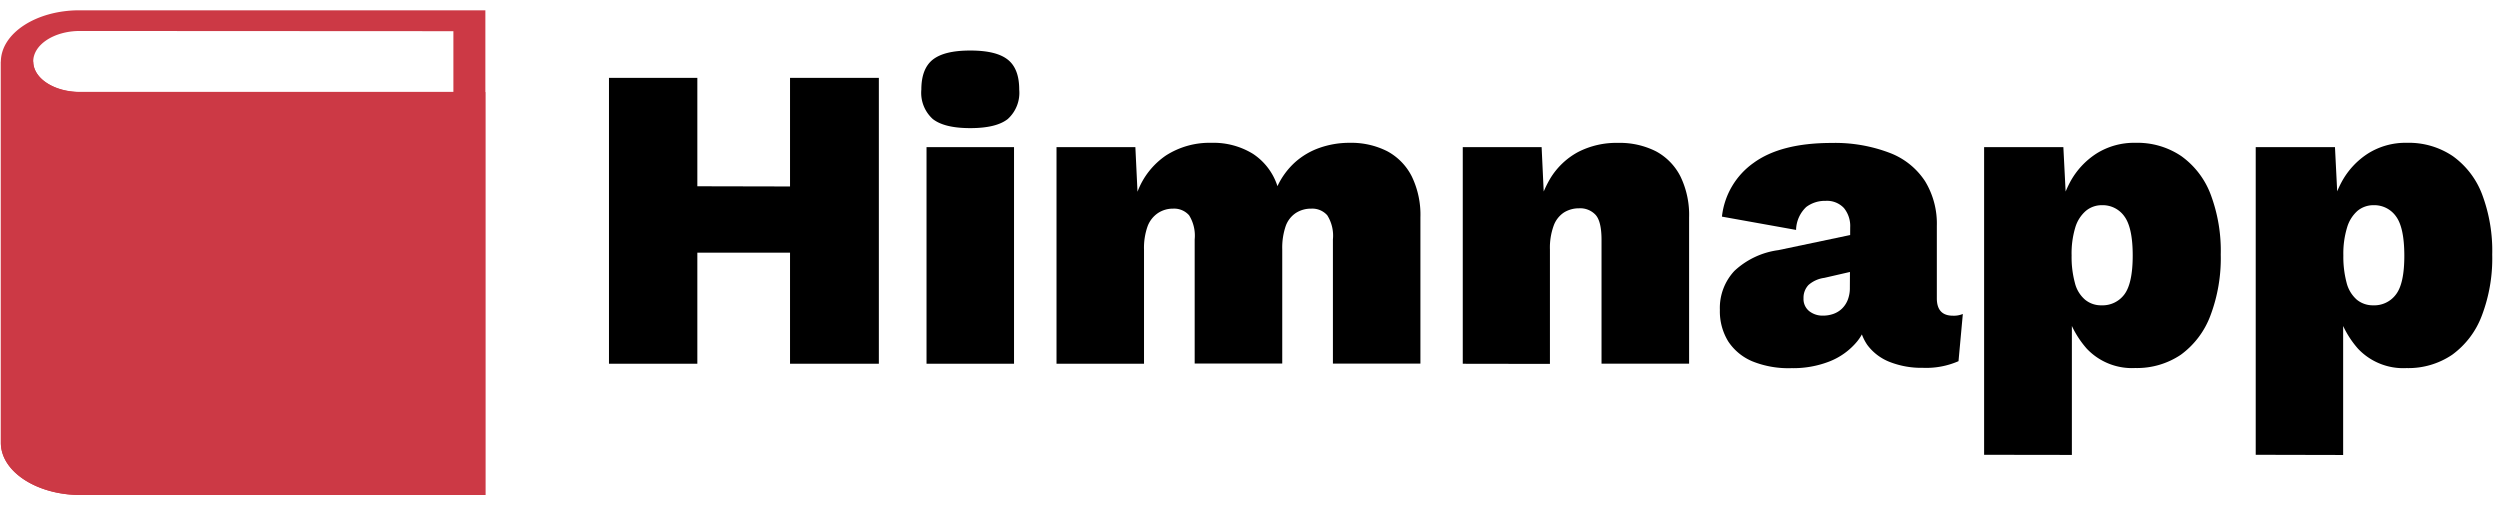 <svg id="Layer_1" data-name="Layer 1" xmlns="http://www.w3.org/2000/svg" viewBox="0 0 376 76"><defs><style>.cls-1{fill:#cc3945;}</style></defs><title>isolated-</title><g id="e5d52418-d9fe-48ad-88c6-57f1f8a322b9"><path class="cls-1" d="M73,74.45H12.13c-6.6,0-12-3.52-12-7.85V9.27C.16,5,5.44,1.55,11.93,1.55H73v72.9Zm-68-59V66.6c0,2.6,3.21,4.71,7.18,4.71H68.18V17H11.93A16.2,16.2,0,0,1,5,15.48Zm7-10.79c-3.85,0-7,2.05-7,4.58s3.12,4.57,7,4.58H68.19V4.69Z"/><path class="cls-1" d="M2.56,9.27c0,3.39,4.19,6.14,9.37,6.15H70.58V72.88H12.13c-5.29,0-9.57-2.81-9.57-6.28V9.27"/><path class="cls-1" d="M73,74.45H12.13c-6.6,0-12-3.52-12-7.85V9.27H5c0,2.52,3.13,4.57,7,4.58H73v60.6Zm-68-59V66.6c0,2.6,3.21,4.71,7.18,4.71H68.18V17H11.93A16.2,16.2,0,0,1,5,15.48Z"/></g><path d="M104.88,11.71v43H91.59v-43Zm21.24,16.35V38H98v-10Zm6.06-16.35v43H118.82v-43Z"/><path d="M145.93,19.27c-2.61,0-4.48-.46-5.64-1.37a5.31,5.31,0,0,1-1.72-4.43q0-3.13,1.72-4.5c1.16-.91,3-1.37,5.64-1.37s4.49.46,5.64,1.37,1.72,2.41,1.72,4.5a5.31,5.31,0,0,1-1.72,4.43Q149.84,19.27,145.93,19.27Zm6.58,2.86V54.71H139.35V22.13Z"/><path d="M158.9,54.71V22.13h11.86l.32,6.71a11.47,11.47,0,0,1,4.3-5.47,12.14,12.14,0,0,1,6.84-1.89,11.31,11.31,0,0,1,6.23,1.66A9.17,9.17,0,0,1,192.13,28a11.31,11.31,0,0,1,2.64-3.59,11,11,0,0,1,3.71-2.18,13.46,13.46,0,0,1,4.53-.75,11.92,11.92,0,0,1,5.64,1.27,8.79,8.79,0,0,1,3.68,3.78,13.24,13.24,0,0,1,1.3,6.16v22H200.47V36a5.73,5.73,0,0,0-.85-3.62,3,3,0,0,0-2.41-1,4.19,4.19,0,0,0-2.31.65A3.94,3.94,0,0,0,193.37,34a10,10,0,0,0-.52,3.48v17.2H179.68V36a5.8,5.8,0,0,0-.84-3.62,3,3,0,0,0-2.41-1,4.08,4.08,0,0,0-2.25.65A4.16,4.16,0,0,0,172.61,34a9.69,9.69,0,0,0-.55,3.55V54.71Z"/><path d="M220,54.71V22.13h11.86l.59,12.58L231,33.28a16.33,16.33,0,0,1,2.15-6.42,11,11,0,0,1,4.2-4,12.57,12.57,0,0,1,6-1.37,12.07,12.07,0,0,1,5.71,1.27,8.79,8.79,0,0,1,3.68,3.78,13.24,13.24,0,0,1,1.3,6.16v22H240.87V36.08c0-1.83-.29-3.08-.88-3.75a3.16,3.16,0,0,0-2.51-1,4.25,4.25,0,0,0-2.25.62,4,4,0,0,0-1.56,2,9.63,9.63,0,0,0-.56,3.58v17.2Z"/><path d="M278.27,34.19a4.28,4.28,0,0,0-.94-2.9,3.49,3.49,0,0,0-2.77-1.08,4.65,4.65,0,0,0-2.9.92,4.88,4.88,0,0,0-1.53,3.45l-11.15-2a11.41,11.41,0,0,1,4.76-8.08q4.11-3,11.73-3A23,23,0,0,1,284.23,23a11,11,0,0,1,5.31,4.27,12.27,12.27,0,0,1,1.76,6.71V44.87c0,1.74.81,2.61,2.41,2.61a3.48,3.48,0,0,0,1.5-.26l-.65,7.1a12.1,12.1,0,0,1-5.34,1,13.09,13.09,0,0,1-5-.88,7.66,7.66,0,0,1-3.39-2.58,7.29,7.29,0,0,1-1.24-4.43V47l1.3-.2a7,7,0,0,1-1.59,4.57,10.26,10.26,0,0,1-4.17,3,15,15,0,0,1-5.71,1,14.48,14.48,0,0,1-5.8-1,8.09,8.09,0,0,1-3.68-3,8.62,8.62,0,0,1-1.27-4.76,8.15,8.15,0,0,1,2.19-5.87,12,12,0,0,1,6.61-3.12l11.79-2.48-.06,5.54-4.82,1.11a4.51,4.51,0,0,0-2.38,1.07,2.78,2.78,0,0,0-.75,2,2.33,2.33,0,0,0,.85,1.93,3.23,3.23,0,0,0,2.08.68,4.6,4.6,0,0,0,1.56-.26,3.59,3.59,0,0,0,1.28-.78,3.76,3.76,0,0,0,.87-1.3,4.91,4.91,0,0,0,.33-1.89Z"/><path d="M298.41,68.4V22.13h11.92L311,35.3l-1.5-1.57a16.09,16.09,0,0,1,1.83-6.32,11.68,11.68,0,0,1,4-4.33,10.62,10.62,0,0,1,5.84-1.6,11.77,11.77,0,0,1,6.9,2,12.51,12.51,0,0,1,4.4,5.73A24.07,24.07,0,0,1,334,38.29a24.37,24.37,0,0,1-1.56,9.19A12.82,12.82,0,0,1,328,53.35a11.8,11.8,0,0,1-6.88,2,9.34,9.34,0,0,1-7.26-2.9,14.38,14.38,0,0,1-3.43-7.27l1.18-1.76v25Zm17.65-22.48a4.09,4.09,0,0,0,3.46-1.66c.82-1.11,1.24-3.06,1.24-5.84s-.42-4.73-1.24-5.86a4,4,0,0,0-3.39-1.7,3.73,3.73,0,0,0-2.41.85,5.28,5.28,0,0,0-1.6,2.51,13.49,13.49,0,0,0-.55,4.2,14.83,14.83,0,0,0,.49,4.11,4.82,4.82,0,0,0,1.53,2.54A3.76,3.76,0,0,0,316.06,45.92Z"/><path d="M339.26,68.4V22.13h11.92l.66,13.17-1.5-1.57a15.92,15.92,0,0,1,1.82-6.32,11.7,11.7,0,0,1,4-4.33,10.58,10.58,0,0,1,5.83-1.6,11.8,11.8,0,0,1,6.91,2,12.51,12.51,0,0,1,4.4,5.73,24.07,24.07,0,0,1,1.53,9.09,24.17,24.17,0,0,1-1.57,9.19,12.82,12.82,0,0,1-4.46,5.87,11.75,11.75,0,0,1-6.87,2,9.34,9.34,0,0,1-7.27-2.9,14.29,14.29,0,0,1-3.42-7.27l1.17-1.76v25Zm17.66-22.48a4.06,4.06,0,0,0,3.45-1.66q1.25-1.66,1.24-5.84t-1.24-5.86a4,4,0,0,0-3.39-1.7,3.75,3.75,0,0,0-2.41.85A5.34,5.34,0,0,0,353,34.22a13.46,13.46,0,0,0-.56,4.2,15.22,15.22,0,0,0,.49,4.11,5,5,0,0,0,1.53,2.54A3.79,3.79,0,0,0,356.92,45.92Z"/></svg>